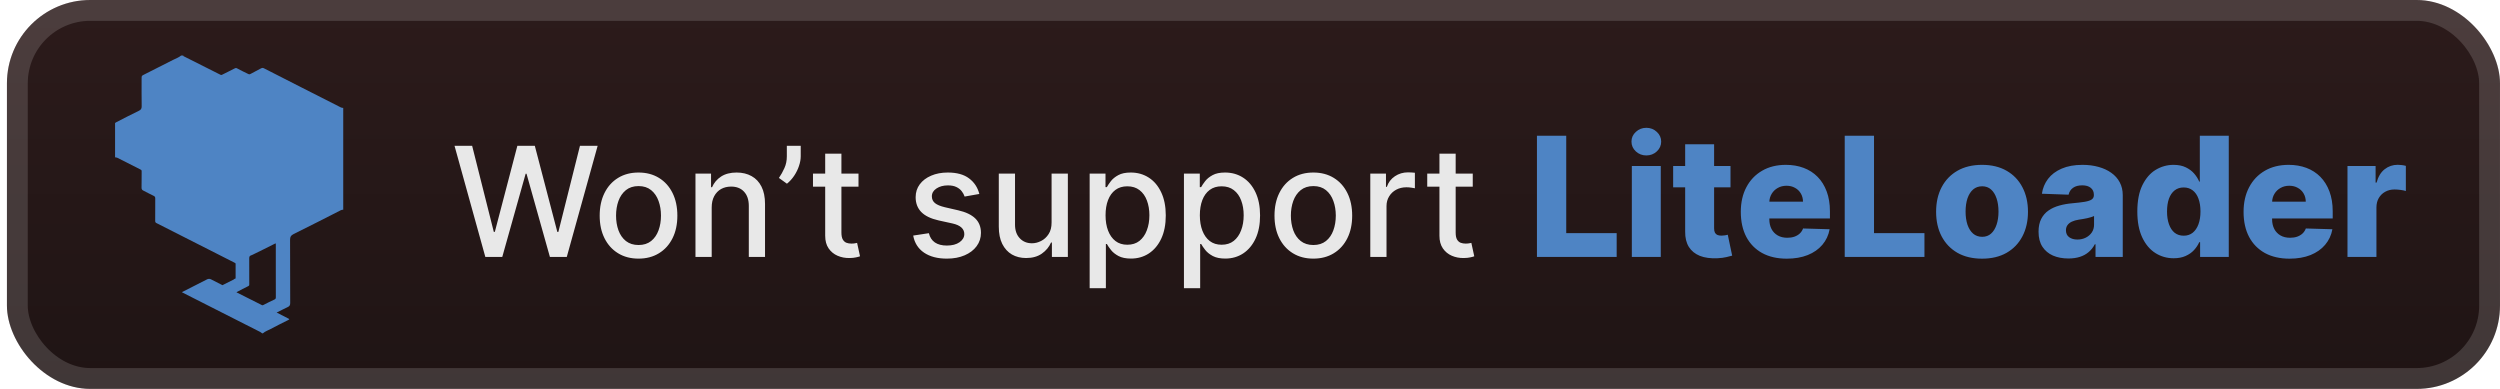<svg width="180" height="28" viewBox="0 0 180 28" fill="none" xmlns="http://www.w3.org/2000/svg">
<g clip-path="url(#clip0_28_3094)">
<rect x="0.499" y="-7.62939e-06" width="179.5" height="28" rx="6" fill="url(#paint0_linear_28_3094)"/>
<g filter="url(#filter0_d_28_3094)">
<path d="M8.285 11.329V8.852C8.317 8.85 8.349 8.807 8.38 8.796C8.914 8.525 9.442 8.241 9.983 7.985C10.145 7.908 10.204 7.832 10.201 7.65C10.189 6.988 10.196 6.326 10.196 5.664C10.196 5.46 10.196 5.459 10.364 5.374C11.062 5.02 11.761 4.668 12.459 4.313C12.654 4.213 12.866 4.145 13.038 4H13.193C13.199 4.015 13.201 4.038 13.211 4.043C14.097 4.489 14.983 4.931 15.866 5.379C15.92 5.407 15.94 5.409 15.995 5.379C16.292 5.224 16.598 5.086 16.893 4.928C16.975 4.884 17.015 4.891 17.093 4.934C17.321 5.063 17.561 5.172 17.798 5.29C17.951 5.367 17.951 5.37 18.081 5.301C18.301 5.185 18.518 5.066 18.738 4.951C18.893 4.869 18.91 4.869 19.053 4.942C19.921 5.385 20.79 5.828 21.66 6.271C22.622 6.759 23.586 7.243 24.546 7.736C24.606 7.766 24.657 7.761 24.713 7.769V15.099C24.657 15.106 24.606 15.101 24.546 15.132C23.415 15.71 22.284 16.287 21.143 16.85C20.953 16.944 20.883 17.045 20.885 17.263C20.895 18.78 20.888 20.298 20.895 21.815C20.895 21.966 20.851 22.047 20.72 22.107C20.466 22.225 20.219 22.356 19.969 22.481C19.95 22.49 19.932 22.501 19.914 22.512C19.937 22.517 19.96 22.524 19.982 22.534C20.252 22.673 20.521 22.815 20.793 22.951C20.842 22.975 20.839 22.985 20.805 23.012C20.779 23.029 20.751 23.045 20.721 23.058C20.308 23.266 19.89 23.468 19.483 23.69C19.297 23.791 19.088 23.853 18.927 24H18.876C18.828 23.962 18.778 23.927 18.726 23.896C16.866 22.952 15.006 22.009 13.146 21.067C13.128 21.057 13.112 21.045 13.097 21.032C13.111 21.026 13.126 21.021 13.14 21.014C13.725 20.717 14.31 20.423 14.892 20.122C14.941 20.093 14.996 20.077 15.053 20.077C15.109 20.077 15.164 20.093 15.213 20.122C15.478 20.264 15.749 20.396 16.018 20.533C16.289 20.396 16.56 20.261 16.831 20.123C16.853 20.112 16.87 20.073 16.887 20.074C16.968 20.082 16.965 20.033 16.964 19.977C16.964 19.654 16.962 19.332 16.964 19.009C16.964 18.946 16.938 18.94 16.884 18.912C16.439 18.694 16.001 18.463 15.559 18.239C14.134 17.515 12.709 16.793 11.283 16.071C11.21 16.035 11.172 16.004 11.174 15.91C11.18 15.369 11.175 14.829 11.178 14.288C11.178 14.193 11.155 14.142 11.058 14.098C10.818 13.99 10.59 13.853 10.352 13.739C10.25 13.69 10.186 13.648 10.191 13.511C10.203 13.119 10.191 12.726 10.199 12.334C10.202 12.241 10.158 12.226 10.097 12.195C9.548 11.92 8.996 11.645 8.452 11.362C8.393 11.331 8.343 11.337 8.285 11.329ZM19.858 19.524V17.589C19.858 17.529 19.87 17.504 19.785 17.548C19.253 17.822 18.713 18.081 18.177 18.346C18.105 18.381 18.002 18.403 17.971 18.461C17.932 18.537 17.949 18.644 17.945 18.737C17.942 18.815 17.945 18.894 17.945 18.972C17.945 19.478 17.945 19.983 17.947 20.489C17.947 20.558 17.925 20.579 17.861 20.609C17.594 20.735 17.334 20.878 17.073 21.015C17.056 21.025 17.039 21.037 17.024 21.049C17.038 21.056 17.053 21.061 17.068 21.068C17.66 21.365 18.254 21.659 18.844 21.961C18.893 21.987 18.908 21.989 18.959 21.961C19.22 21.823 19.486 21.694 19.753 21.569C19.83 21.535 19.861 21.498 19.86 21.407C19.855 20.779 19.858 20.151 19.858 19.524Z" fill="#4E84C4"/>
</g>
<g filter="url(#filter1_d_28_3094)">
<path d="M34.944 18.5L32.726 10.5H33.995L35.554 16.695H35.628L37.249 10.5H38.507L40.128 16.699H40.202L41.757 10.5H43.03L40.808 18.5H39.593L37.909 12.508H37.847L36.163 18.5H34.944ZM45.974 18.621C45.411 18.621 44.92 18.492 44.501 18.234C44.082 17.977 43.756 17.616 43.524 17.152C43.293 16.689 43.177 16.147 43.177 15.527C43.177 14.905 43.293 14.361 43.524 13.895C43.756 13.428 44.082 13.066 44.501 12.809C44.92 12.551 45.411 12.422 45.974 12.422C46.536 12.422 47.027 12.551 47.446 12.809C47.866 13.066 48.191 13.428 48.423 13.895C48.655 14.361 48.77 14.905 48.77 15.527C48.77 16.147 48.655 16.689 48.423 17.152C48.191 17.616 47.866 17.977 47.446 18.234C47.027 18.492 46.536 18.621 45.974 18.621ZM45.977 17.641C46.342 17.641 46.644 17.544 46.884 17.352C47.123 17.159 47.3 16.902 47.415 16.582C47.532 16.262 47.591 15.909 47.591 15.523C47.591 15.141 47.532 14.789 47.415 14.469C47.3 14.146 47.123 13.887 46.884 13.691C46.644 13.496 46.342 13.398 45.977 13.398C45.61 13.398 45.306 13.496 45.063 13.691C44.824 13.887 44.645 14.146 44.528 14.469C44.414 14.789 44.356 15.141 44.356 15.523C44.356 15.909 44.414 16.262 44.528 16.582C44.645 16.902 44.824 17.159 45.063 17.352C45.306 17.544 45.61 17.641 45.977 17.641ZM51.242 14.938V18.5H50.074V12.5H51.195V13.477H51.27C51.407 13.159 51.624 12.904 51.918 12.711C52.215 12.518 52.589 12.422 53.039 12.422C53.448 12.422 53.806 12.508 54.113 12.68C54.421 12.849 54.659 13.102 54.828 13.438C54.997 13.773 55.082 14.189 55.082 14.684V18.5H53.914V14.824C53.914 14.389 53.801 14.05 53.574 13.805C53.348 13.557 53.036 13.434 52.641 13.434C52.37 13.434 52.129 13.492 51.918 13.609C51.71 13.727 51.544 13.898 51.422 14.125C51.302 14.349 51.242 14.62 51.242 14.938ZM57.652 10.5V11.25C57.652 11.471 57.611 11.704 57.527 11.949C57.447 12.191 57.332 12.425 57.184 12.648C57.035 12.872 56.861 13.065 56.66 13.227L56.082 12.812C56.236 12.588 56.368 12.35 56.48 12.098C56.595 11.845 56.652 11.566 56.652 11.262V10.5H57.652ZM61.812 12.5V13.438H58.535V12.5H61.812ZM59.414 11.062H60.582V16.738C60.582 16.965 60.616 17.135 60.684 17.25C60.751 17.362 60.839 17.439 60.945 17.48C61.055 17.52 61.173 17.539 61.301 17.539C61.395 17.539 61.477 17.532 61.547 17.52C61.617 17.506 61.672 17.496 61.711 17.488L61.922 18.453C61.854 18.479 61.758 18.505 61.633 18.531C61.508 18.56 61.352 18.576 61.164 18.578C60.857 18.583 60.57 18.529 60.305 18.414C60.039 18.299 59.824 18.122 59.66 17.883C59.496 17.643 59.414 17.342 59.414 16.98V11.062ZM70.512 13.965L69.453 14.152C69.409 14.017 69.338 13.888 69.242 13.766C69.148 13.643 69.021 13.543 68.859 13.465C68.698 13.387 68.496 13.348 68.254 13.348C67.923 13.348 67.647 13.422 67.426 13.57C67.204 13.716 67.094 13.905 67.094 14.137C67.094 14.337 67.168 14.499 67.316 14.621C67.465 14.743 67.704 14.844 68.035 14.922L68.988 15.141C69.54 15.268 69.952 15.465 70.223 15.73C70.493 15.996 70.629 16.341 70.629 16.766C70.629 17.125 70.525 17.445 70.316 17.727C70.111 18.005 69.823 18.224 69.453 18.383C69.086 18.542 68.66 18.621 68.176 18.621C67.504 18.621 66.956 18.478 66.531 18.191C66.107 17.902 65.846 17.492 65.75 16.961L66.879 16.789C66.949 17.083 67.094 17.306 67.312 17.457C67.531 17.605 67.816 17.68 68.168 17.68C68.551 17.68 68.857 17.6 69.086 17.441C69.315 17.28 69.43 17.083 69.43 16.852C69.43 16.664 69.359 16.506 69.219 16.379C69.081 16.251 68.868 16.155 68.582 16.09L67.566 15.867C67.007 15.74 66.592 15.536 66.324 15.258C66.059 14.979 65.926 14.626 65.926 14.199C65.926 13.845 66.025 13.535 66.223 13.27C66.421 13.004 66.694 12.797 67.043 12.648C67.392 12.497 67.792 12.422 68.242 12.422C68.891 12.422 69.401 12.562 69.773 12.844C70.146 13.122 70.392 13.496 70.512 13.965ZM75.714 16.012V12.5H76.886V18.5H75.737V17.461H75.675C75.537 17.781 75.315 18.048 75.011 18.262C74.709 18.473 74.332 18.578 73.882 18.578C73.496 18.578 73.155 18.494 72.858 18.324C72.564 18.152 72.332 17.898 72.163 17.562C71.996 17.227 71.913 16.811 71.913 16.316V12.5H73.081V16.176C73.081 16.585 73.194 16.91 73.421 17.152C73.647 17.395 73.942 17.516 74.304 17.516C74.522 17.516 74.74 17.461 74.956 17.352C75.175 17.242 75.356 17.077 75.499 16.855C75.645 16.634 75.716 16.353 75.714 16.012ZM78.455 20.75V12.5H79.596V13.473H79.693C79.761 13.348 79.859 13.203 79.986 13.039C80.114 12.875 80.291 12.732 80.518 12.609C80.744 12.484 81.044 12.422 81.416 12.422C81.9 12.422 82.333 12.544 82.713 12.789C83.093 13.034 83.391 13.387 83.607 13.848C83.826 14.309 83.936 14.863 83.936 15.512C83.936 16.16 83.828 16.716 83.611 17.18C83.395 17.641 83.098 17.996 82.721 18.246C82.343 18.494 81.912 18.617 81.428 18.617C81.063 18.617 80.765 18.556 80.533 18.434C80.304 18.311 80.124 18.168 79.994 18.004C79.864 17.84 79.764 17.694 79.693 17.566H79.623V20.75H78.455ZM79.6 15.5C79.6 15.922 79.661 16.292 79.783 16.609C79.906 16.927 80.083 17.176 80.314 17.355C80.546 17.532 80.83 17.621 81.166 17.621C81.515 17.621 81.807 17.529 82.041 17.344C82.275 17.156 82.453 16.902 82.572 16.582C82.695 16.262 82.756 15.901 82.756 15.5C82.756 15.104 82.696 14.749 82.576 14.434C82.459 14.118 82.282 13.87 82.045 13.688C81.811 13.505 81.518 13.414 81.166 13.414C80.828 13.414 80.541 13.501 80.307 13.676C80.075 13.85 79.899 14.094 79.779 14.406C79.659 14.719 79.6 15.083 79.6 15.5ZM85.244 20.75V12.5H86.385V13.473H86.482C86.55 13.348 86.648 13.203 86.775 13.039C86.903 12.875 87.08 12.732 87.307 12.609C87.533 12.484 87.833 12.422 88.205 12.422C88.689 12.422 89.122 12.544 89.502 12.789C89.882 13.034 90.18 13.387 90.397 13.848C90.615 14.309 90.725 14.863 90.725 15.512C90.725 16.16 90.617 16.716 90.4 17.18C90.184 17.641 89.887 17.996 89.51 18.246C89.132 18.494 88.701 18.617 88.217 18.617C87.852 18.617 87.554 18.556 87.322 18.434C87.093 18.311 86.913 18.168 86.783 18.004C86.653 17.84 86.553 17.694 86.482 17.566H86.412V20.75H85.244ZM86.389 15.5C86.389 15.922 86.45 16.292 86.572 16.609C86.695 16.927 86.872 17.176 87.103 17.355C87.335 17.532 87.619 17.621 87.955 17.621C88.304 17.621 88.596 17.529 88.83 17.344C89.064 17.156 89.242 16.902 89.361 16.582C89.484 16.262 89.545 15.901 89.545 15.5C89.545 15.104 89.485 14.749 89.365 14.434C89.248 14.118 89.071 13.87 88.834 13.688C88.6 13.505 88.307 13.414 87.955 13.414C87.617 13.414 87.33 13.501 87.096 13.676C86.864 13.85 86.688 14.094 86.568 14.406C86.449 14.719 86.389 15.083 86.389 15.5ZM94.561 18.621C93.998 18.621 93.507 18.492 93.088 18.234C92.669 17.977 92.343 17.616 92.111 17.152C91.879 16.689 91.764 16.147 91.764 15.527C91.764 14.905 91.879 14.361 92.111 13.895C92.343 13.428 92.669 13.066 93.088 12.809C93.507 12.551 93.998 12.422 94.561 12.422C95.123 12.422 95.614 12.551 96.033 12.809C96.453 13.066 96.778 13.428 97.01 13.895C97.242 14.361 97.357 14.905 97.357 15.527C97.357 16.147 97.242 16.689 97.01 17.152C96.778 17.616 96.453 17.977 96.033 18.234C95.614 18.492 95.123 18.621 94.561 18.621ZM94.564 17.641C94.929 17.641 95.231 17.544 95.471 17.352C95.71 17.159 95.887 16.902 96.002 16.582C96.119 16.262 96.178 15.909 96.178 15.523C96.178 15.141 96.119 14.789 96.002 14.469C95.887 14.146 95.71 13.887 95.471 13.691C95.231 13.496 94.929 13.398 94.564 13.398C94.197 13.398 93.893 13.496 93.65 13.691C93.411 13.887 93.232 14.146 93.115 14.469C93.001 14.789 92.943 15.141 92.943 15.523C92.943 15.909 93.001 16.262 93.115 16.582C93.232 16.902 93.411 17.159 93.65 17.352C93.893 17.544 94.197 17.641 94.564 17.641ZM98.661 18.5V12.5H99.79V13.453H99.853C99.962 13.13 100.155 12.876 100.431 12.691C100.709 12.504 101.024 12.41 101.376 12.41C101.449 12.41 101.535 12.413 101.634 12.418C101.735 12.423 101.815 12.43 101.872 12.438V13.555C101.825 13.542 101.742 13.527 101.622 13.512C101.502 13.493 101.382 13.484 101.263 13.484C100.987 13.484 100.741 13.543 100.524 13.66C100.311 13.775 100.142 13.935 100.017 14.141C99.892 14.344 99.829 14.575 99.829 14.836V18.5H98.661ZM106.038 12.5V13.438H102.761V12.5H106.038ZM103.64 11.062H104.808V16.738C104.808 16.965 104.841 17.135 104.909 17.25C104.977 17.362 105.064 17.439 105.171 17.48C105.28 17.52 105.399 17.539 105.526 17.539C105.62 17.539 105.702 17.532 105.772 17.52C105.843 17.506 105.897 17.496 105.937 17.488L106.147 18.453C106.08 18.479 105.983 18.505 105.858 18.531C105.733 18.56 105.577 18.576 105.39 18.578C105.082 18.583 104.796 18.529 104.53 18.414C104.265 18.299 104.05 18.122 103.886 17.883C103.722 17.643 103.64 17.342 103.64 16.98V11.062Z" fill="#E8E8E8"/>
<path d="M110.66 18.5V9.773H112.769V16.787H116.4V18.5H110.66ZM117.492 18.5V11.954H119.575V18.5H117.492ZM118.536 11.192C118.243 11.192 117.992 11.095 117.781 10.902C117.571 10.706 117.466 10.47 117.466 10.195C117.466 9.922 117.571 9.689 117.781 9.496C117.992 9.3 118.243 9.202 118.536 9.202C118.831 9.202 119.082 9.3 119.29 9.496C119.5 9.689 119.605 9.922 119.605 10.195C119.605 10.47 119.5 10.706 119.29 10.902C119.082 11.095 118.831 11.192 118.536 11.192ZM124.596 11.954V13.489H120.467V11.954H124.596ZM121.332 10.386H123.416V16.442C123.416 16.57 123.436 16.673 123.476 16.753C123.518 16.829 123.579 16.885 123.659 16.919C123.738 16.95 123.834 16.966 123.944 16.966C124.024 16.966 124.108 16.959 124.196 16.945C124.287 16.927 124.355 16.913 124.4 16.902L124.716 18.406C124.616 18.435 124.476 18.47 124.294 18.513C124.115 18.555 123.9 18.582 123.65 18.594C123.162 18.616 122.743 18.56 122.393 18.423C122.047 18.284 121.781 18.068 121.596 17.776C121.415 17.483 121.326 17.115 121.332 16.672V10.386ZM128.649 18.624C127.964 18.624 127.373 18.489 126.876 18.219C126.382 17.946 126.001 17.558 125.734 17.055C125.47 16.55 125.338 15.949 125.338 15.253C125.338 14.577 125.471 13.986 125.738 13.48C126.005 12.972 126.382 12.577 126.868 12.295C127.353 12.011 127.926 11.869 128.585 11.869C129.051 11.869 129.477 11.942 129.863 12.087C130.25 12.232 130.584 12.446 130.865 12.73C131.146 13.014 131.365 13.365 131.521 13.783C131.677 14.197 131.755 14.673 131.755 15.21V15.73H126.066V14.52H129.816C129.814 14.298 129.761 14.101 129.659 13.928C129.557 13.754 129.416 13.619 129.237 13.523C129.061 13.423 128.858 13.374 128.628 13.374C128.395 13.374 128.186 13.426 128.001 13.531C127.816 13.633 127.67 13.774 127.562 13.953C127.454 14.129 127.397 14.329 127.392 14.554V15.786C127.392 16.052 127.444 16.287 127.549 16.489C127.655 16.688 127.804 16.842 127.997 16.953C128.19 17.064 128.42 17.119 128.687 17.119C128.872 17.119 129.04 17.094 129.19 17.043C129.341 16.991 129.47 16.916 129.578 16.817C129.686 16.717 129.767 16.595 129.821 16.45L131.734 16.506C131.655 16.935 131.48 17.308 131.21 17.626C130.943 17.942 130.592 18.188 130.157 18.364C129.723 18.537 129.22 18.624 128.649 18.624ZM132.82 18.5V9.773H134.929V16.787H138.56V18.5H132.82ZM142.707 18.624C142.02 18.624 141.429 18.483 140.934 18.202C140.443 17.918 140.064 17.523 139.797 17.017C139.532 16.509 139.4 15.919 139.4 15.249C139.4 14.575 139.532 13.986 139.797 13.48C140.064 12.972 140.443 12.577 140.934 12.295C141.429 12.011 142.02 11.869 142.707 11.869C143.395 11.869 143.984 12.011 144.476 12.295C144.97 12.577 145.349 12.972 145.613 13.48C145.88 13.986 146.014 14.575 146.014 15.249C146.014 15.919 145.88 16.509 145.613 17.017C145.349 17.523 144.97 17.918 144.476 18.202C143.984 18.483 143.395 18.624 142.707 18.624ZM142.72 17.051C142.97 17.051 143.182 16.974 143.355 16.821C143.528 16.668 143.66 16.454 143.751 16.182C143.845 15.909 143.892 15.594 143.892 15.236C143.892 14.872 143.845 14.554 143.751 14.281C143.66 14.008 143.528 13.795 143.355 13.642C143.182 13.489 142.97 13.412 142.72 13.412C142.461 13.412 142.243 13.489 142.064 13.642C141.888 13.795 141.753 14.008 141.659 14.281C141.568 14.554 141.522 14.872 141.522 15.236C141.522 15.594 141.568 15.909 141.659 16.182C141.753 16.454 141.888 16.668 142.064 16.821C142.243 16.974 142.461 17.051 142.72 17.051ZM148.927 18.611C148.509 18.611 148.138 18.541 147.814 18.402C147.493 18.26 147.239 18.047 147.052 17.763C146.867 17.476 146.775 17.116 146.775 16.685C146.775 16.321 146.839 16.014 146.966 15.764C147.094 15.514 147.27 15.311 147.495 15.155C147.719 14.999 147.978 14.881 148.27 14.801C148.563 14.719 148.875 14.663 149.208 14.635C149.58 14.601 149.88 14.565 150.107 14.528C150.334 14.489 150.499 14.433 150.601 14.362C150.706 14.288 150.759 14.185 150.759 14.051V14.03C150.759 13.811 150.684 13.642 150.533 13.523C150.383 13.403 150.179 13.344 149.924 13.344C149.648 13.344 149.427 13.403 149.259 13.523C149.091 13.642 148.985 13.807 148.939 14.017L147.017 13.949C147.074 13.551 147.221 13.196 147.456 12.883C147.695 12.568 148.022 12.321 148.437 12.142C148.854 11.96 149.356 11.869 149.941 11.869C150.358 11.869 150.743 11.919 151.096 12.018C151.448 12.115 151.755 12.257 152.016 12.445C152.277 12.629 152.479 12.857 152.621 13.126C152.766 13.396 152.838 13.704 152.838 14.051V18.5H150.878V17.588H150.827C150.711 17.81 150.562 17.997 150.38 18.151C150.201 18.304 149.989 18.419 149.745 18.496C149.503 18.572 149.231 18.611 148.927 18.611ZM149.57 17.247C149.794 17.247 149.996 17.202 150.175 17.111C150.357 17.02 150.502 16.895 150.61 16.736C150.718 16.574 150.772 16.386 150.772 16.173V15.551C150.712 15.582 150.64 15.611 150.554 15.636C150.472 15.662 150.381 15.686 150.282 15.709C150.182 15.732 150.08 15.751 149.975 15.768C149.87 15.786 149.769 15.801 149.672 15.815C149.476 15.847 149.309 15.895 149.169 15.96C149.033 16.026 148.928 16.111 148.854 16.216C148.783 16.318 148.748 16.44 148.748 16.582C148.748 16.798 148.824 16.963 148.978 17.077C149.134 17.19 149.331 17.247 149.57 17.247ZM156.503 18.594C156.02 18.594 155.581 18.469 155.187 18.219C154.792 17.969 154.476 17.594 154.24 17.094C154.005 16.594 153.887 15.973 153.887 15.232C153.887 14.462 154.009 13.828 154.253 13.331C154.498 12.834 154.817 12.466 155.212 12.227C155.61 11.989 156.037 11.869 156.495 11.869C156.838 11.869 157.133 11.929 157.377 12.048C157.621 12.165 157.823 12.315 157.982 12.5C158.141 12.685 158.262 12.876 158.344 13.075H158.387V9.773H160.471V18.5H158.408V17.439H158.344C158.256 17.641 158.131 17.829 157.969 18.006C157.807 18.182 157.604 18.324 157.36 18.432C157.118 18.54 156.833 18.594 156.503 18.594ZM157.228 16.97C157.481 16.97 157.696 16.899 157.875 16.757C158.054 16.612 158.192 16.409 158.289 16.148C158.385 15.886 158.434 15.579 158.434 15.227C158.434 14.869 158.385 14.561 158.289 14.303C158.195 14.044 158.057 13.845 157.875 13.706C157.696 13.567 157.481 13.497 157.228 13.497C156.969 13.497 156.75 13.568 156.571 13.71C156.392 13.852 156.256 14.053 156.162 14.311C156.071 14.57 156.026 14.875 156.026 15.227C156.026 15.579 156.073 15.886 156.167 16.148C156.26 16.409 156.395 16.612 156.571 16.757C156.75 16.899 156.969 16.97 157.228 16.97ZM164.848 18.624C164.163 18.624 163.573 18.489 163.075 18.219C162.581 17.946 162.2 17.558 161.933 17.055C161.669 16.55 161.537 15.949 161.537 15.253C161.537 14.577 161.671 13.986 161.938 13.48C162.205 12.972 162.581 12.577 163.067 12.295C163.553 12.011 164.125 11.869 164.784 11.869C165.25 11.869 165.676 11.942 166.063 12.087C166.449 12.232 166.783 12.446 167.064 12.73C167.345 13.014 167.564 13.365 167.72 13.783C167.876 14.197 167.955 14.673 167.955 15.21V15.73H162.266V14.52H166.016C166.013 14.298 165.96 14.101 165.858 13.928C165.756 13.754 165.615 13.619 165.436 13.523C165.26 13.423 165.057 13.374 164.827 13.374C164.594 13.374 164.385 13.426 164.2 13.531C164.016 13.633 163.869 13.774 163.761 13.953C163.653 14.129 163.597 14.329 163.591 14.554V15.786C163.591 16.052 163.644 16.287 163.749 16.489C163.854 16.688 164.003 16.842 164.196 16.953C164.389 17.064 164.619 17.119 164.886 17.119C165.071 17.119 165.239 17.094 165.389 17.043C165.54 16.991 165.669 16.916 165.777 16.817C165.885 16.717 165.966 16.595 166.02 16.45L167.933 16.506C167.854 16.935 167.679 17.308 167.409 17.626C167.142 17.942 166.791 18.188 166.357 18.364C165.922 18.537 165.419 18.624 164.848 18.624ZM169.019 18.5V11.954H171.043V13.148H171.111C171.231 12.716 171.425 12.395 171.695 12.185C171.965 11.972 172.279 11.865 172.637 11.865C172.733 11.865 172.833 11.872 172.935 11.886C173.037 11.898 173.133 11.916 173.221 11.942V13.753C173.121 13.719 172.99 13.692 172.829 13.672C172.669 13.652 172.527 13.642 172.402 13.642C172.155 13.642 171.932 13.697 171.733 13.808C171.537 13.916 171.383 14.068 171.269 14.264C171.158 14.457 171.103 14.685 171.103 14.946V18.5H169.019Z" fill="#4E84C4"/>
</g>
</g>
<rect x="1.249" y="0.75" width="178" height="26.5" rx="5.25" stroke="white" stroke-opacity="0.15" stroke-width="1.5"/>
<defs>
<filter id="filter0_d_28_3094" x="2.499" y="-7.62939e-06" width="28" height="28" filterUnits="userSpaceOnUse" color-interpolation-filters="sRGB">
<feFlood flood-opacity="0" result="BackgroundImageFix"/>
<feColorMatrix in="SourceAlpha" type="matrix" values="0 0 0 0 0 0 0 0 0 0 0 0 0 0 0 0 0 0 127 0" result="hardAlpha"/>
<feOffset/>
<feGaussianBlur stdDeviation="2"/>
<feComposite in2="hardAlpha" operator="out"/>
<feColorMatrix type="matrix" values="0 0 0 0 0 0 0 0 0 0 0 0 0 0 0 0 0 0 0.25 0"/>
<feBlend mode="normal" in2="BackgroundImageFix" result="effect1_dropShadow_28_3094"/>
<feBlend mode="normal" in="SourceGraphic" in2="effect1_dropShadow_28_3094" result="shape"/>
</filter>
<filter id="filter1_d_28_3094" x="28.499" y="3.5" width="149.5" height="21.25" filterUnits="userSpaceOnUse" color-interpolation-filters="sRGB">
<feFlood flood-opacity="0" result="BackgroundImageFix"/>
<feColorMatrix in="SourceAlpha" type="matrix" values="0 0 0 0 0 0 0 0 0 0 0 0 0 0 0 0 0 0 127 0" result="hardAlpha"/>
<feOffset/>
<feGaussianBlur stdDeviation="2"/>
<feComposite in2="hardAlpha" operator="out"/>
<feColorMatrix type="matrix" values="0 0 0 0 0 0 0 0 0 0 0 0 0 0 0 0 0 0 0.25 0"/>
<feBlend mode="normal" in2="BackgroundImageFix" result="effect1_dropShadow_28_3094"/>
<feBlend mode="normal" in="SourceGraphic" in2="effect1_dropShadow_28_3094" result="shape"/>
</filter>
<linearGradient id="paint0_linear_28_3094" x1="90.249" y1="-7.62939e-06" x2="90.249" y2="28" gradientUnits="userSpaceOnUse">
<stop stop-color="#2C1B1B"/>
<stop offset="1" stop-color="#1F1414"/>
</linearGradient>
<clipPath id="clip0_28_3094">
<rect x="0.499" y="-7.62939e-06" width="179.5" height="28" rx="6" fill="white"/>
</clipPath>
</defs>
</svg>
